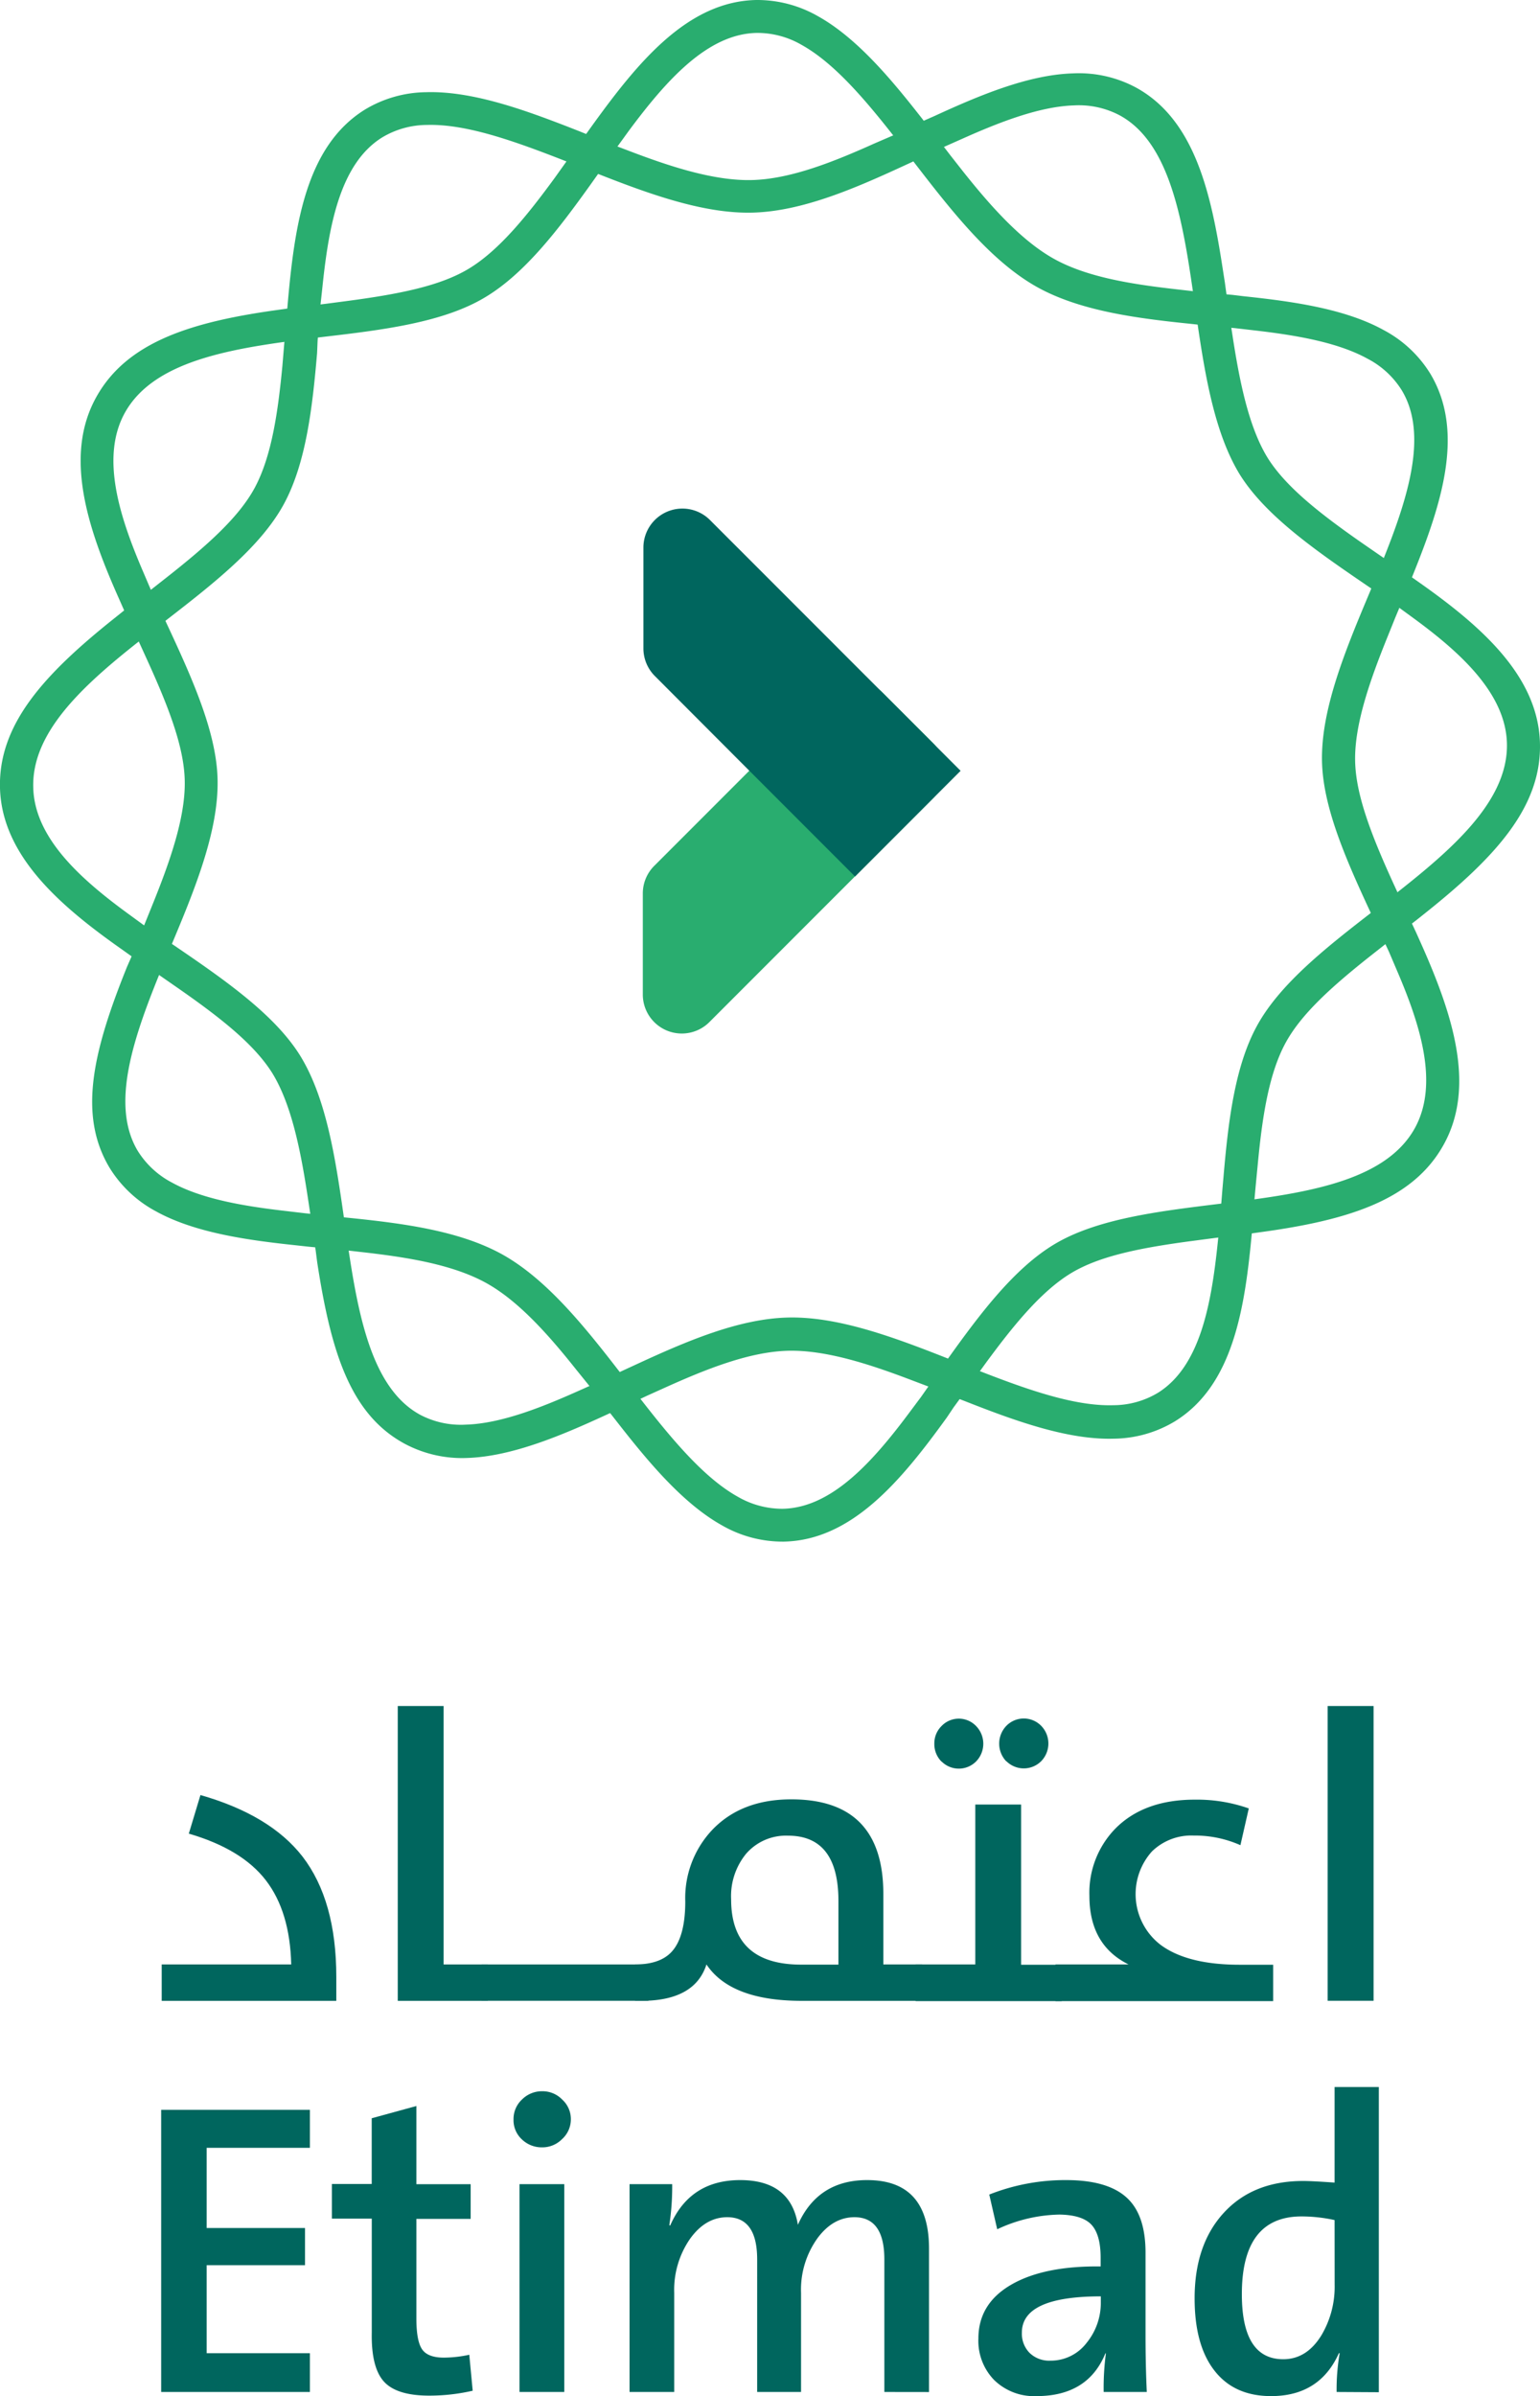<svg id="Layer_1" data-name="Layer 1" xmlns="http://www.w3.org/2000/svg" viewBox="0 0 257.9 400.99"><defs><style>.cls-1{fill:#29ad6f;}.cls-2{fill:#00665e;}</style></defs><title>EITMAD</title><path class="cls-1" d="M52.86,209.24l.26,2c2.32,15.13,5.58,25.49,14.67,30.39A20.4,20.4,0,0,0,78.18,244c7.54-.23,15.91-3.8,23.16-7.13l1.87-.86,5.11-2.41,3.13-1.41c6.82-3.07,14-5.94,20.42-6.13s13.93,2.32,20.46,4.79l3.22,1.22,5.25,2.11,1.92.75c7.55,2.94,16.24,6.07,23.81,5.84a20.17,20.17,0,0,0,10.24-2.91c9.78-6.05,11.73-19,12.9-31.81l.11-2,.51-5.63.33-3.41c.7-7.44,1.75-15.07,4.64-20.42,2.65-4.91,7.84-9.58,14.84-15.08l2.77-2.18,4.39-3.39,1.57-1.25c11.67-9.32,19.38-17.71,19.06-28.39-.33-11.28-10-19.65-20.47-27l-1.56-1.1-4.77-3.26-2.78-1.92c-7.45-5.17-13-9.6-16-14.36-3.24-5.24-4.77-13.06-5.94-20.73l-.52-3.36-.73-5.32-.36-2.3c-1.91-12.4-4.61-25-14.67-30.38a20.24,20.24,0,0,0-10.4-2.29c-7.54.22-15.91,3.79-23.16,7.12l-1.68.74-5.28,2.52L146.46,24c-6.82,3.07-14,5.94-20.43,6.13s-13.93-2.31-20.46-4.79l-3.21-1.22L97.11,22l-1.91-.75C87.65,18.33,79,15.2,71.37,15.43a20.26,20.26,0,0,0-10.24,2.9c-9.78,6.05-11.73,19-12.89,31.83L47.56,58l-.27,3.24c-.71,7.44-1.75,15.06-4.65,20.43C40,86.54,34.8,91.22,27.8,96.72L25.15,98.8l-4.46,3.44-1.61,1.29C7.4,112.85-.31,121.24,0,131.93c.34,11.27,10,19.65,20.47,27l1.71,1.22,4.62,3.13,2.78,1.93c7.45,5.17,13,9.58,16,14.35,3.25,5.26,4.78,13.07,5.95,20.73l.51,3.36ZM132.78,257h0m-33-25.52h0l-3.14,1.4c-5.92,2.64-12.77,5.37-18.62,5.54a14.65,14.65,0,0,1-7.62-1.63c-8.79-4.74-10.76-18.64-12.67-32.07-1.45-10.2-2.94-20.74-7.48-28.08-4-6.41-11.51-11.87-19.55-17.37L29,158.11,24.31,155l-2.74-2c-7.79-5.68-15.8-12.64-16-21.2-.32-10.57,11-19.33,22-27.8,7.92-6.13,16.11-12.46,20-19.7,3.7-6.86,4.76-16.2,5.53-25.18L53.19,57l.44-5.6L54,48c1.08-10.41,3-20.65,10-25a14.67,14.67,0,0,1,7.5-2.09c7.36-.22,16.62,3.46,25.64,7,9.81,3.9,20,7.94,29,7.67,8.14-.24,16.8-3.95,25-7.73l1.89-.87,5.11-2.42,3.11-1.38c5.92-2.64,12.76-5.36,18.6-5.54a14.65,14.65,0,0,1,7.62,1.64c8.79,4.73,10.77,18.62,12.67,32.06,1.45,10.2,3,20.75,7.49,28.08,4,6.4,11.5,11.87,19.53,17.37l1.58,1.08,4.82,3.28,2.74,2c7.8,5.67,15.8,12.63,16.06,21.19.31,10.57-11,19.32-21.95,27.8-7.92,6.12-16.12,12.45-20,19.71-3.69,6.85-4.75,16.19-5.52,25.17l-.18,2.07-.48,6-.31,3c-1.09,10.4-3,20.63-10,25a14.57,14.57,0,0,1-7.5,2.08c-7.35.22-16.61-3.45-25.63-7-9.82-3.9-20-7.94-29-7.67-8.14.24-16.8,3.95-25,7.73l-1.89.87m96-23.8"/><path class="cls-1" d="M22.09,159.94l-.83,1.89c-5.72,14.19-8.21,24.77-2.9,33.62a20.42,20.42,0,0,0,7.77,7.28c6.6,3.65,15.62,4.85,23.55,5.69l2,.22,5.63.53,3.41.39c7.43.84,15.08,2.05,20.69,5.15s10.79,9.1,15.14,14.57L98.75,232l3.44,4.5,1.26,1.61c5,6.39,10.87,13.51,17.5,17.19A20.39,20.39,0,0,0,131.24,258c11.49-.22,19.8-10.38,27.32-20.77l1.14-1.7L163,231l2-2.77c4.41-6,9.21-12.06,14.42-15.19,4.78-2.87,11.64-4.23,20.46-5.39l3.5-.46,5.51-.67,2-.28c14.79-2,25.71-5.33,30.88-14.68,5.47-9.86,1.41-22-3.8-33.68l-.78-1.74-2.44-5.24-1.41-3.07c-3.77-8.25-6.3-14.9-6.4-20.5-.12-6.16,2.56-13.67,5.47-20.86l1.27-3.15,2.09-5,.87-2.16c4.69-11.64,8.77-23.82,2.89-33.62a20.35,20.35,0,0,0-7.77-7.28c-6.6-3.66-15.62-4.85-23.55-5.69l-1.82-.22-5.83-.53-3.42-.39c-7.44-.84-15.09-2-20.7-5.15s-10.8-9.11-15.15-14.57L159.16,26l-3.44-4.48-1.26-1.62c-5-6.39-10.87-13.52-17.5-17.2A20.46,20.46,0,0,0,126.66,0c-11.49.22-19.8,10.39-27.33,20.79l-4.57,6.37-1.89,2.65c-4.4,6-9.19,12.06-14.42,15.19C73.67,47.87,66.81,49.23,58,50.39l-3.35.44-5.58.68L47,51.8c-14.79,2-25.71,5.33-30.89,14.68-5.47,9.86-1.41,22,3.8,33.68l.85,1.92,2.38,5.06,1.4,3.07c3.77,8.25,6.3,14.89,6.4,20.5.12,6.18-2.56,13.68-5.47,20.86l-1.27,3.14Zm44.31,81.9h0m-15.36-38.8h0l-3.41-.4c-6.45-.75-13.73-1.91-18.85-4.74a14.82,14.82,0,0,1-5.71-5.29c-5.14-8.57.26-21.52,5.47-34.05,4-9.51,8.06-19.34,7.9-28-.13-7.54-3.83-16.09-7.93-24.92l-.9-1.93-2.38-5.08-1.33-3.11c-3.8-8.87-7.13-18.94-3-26.42,5.12-9.25,19.33-11,33.07-12.7C64,55.23,74.22,54,81.28,49.73c6.68-4,12.36-11.5,17.61-18.83l1.2-1.69,3.24-4.59,2-2.76c6.25-8.4,13.16-16.2,21.39-16.35a14.76,14.76,0,0,1,7.52,2c6.43,3.57,12.52,11.46,18.44,19.14,6.45,8.37,13.11,17,21.05,21.42,7.12,3.94,16.46,5.18,25.41,6.1l2.07.22,5.64.53,3.38.39c6.43.75,13.7,1.9,18.82,4.74a14.73,14.73,0,0,1,5.72,5.3c5.13,8.56-.26,21.51-5.48,34-4,9.51-8.06,19.34-7.9,28,.14,7.53,3.83,16.08,7.93,24.91l.81,1.74,2.47,5.27,1.33,3.12c3.81,8.86,7.14,18.93,3,26.43-5.13,9.24-19.31,11-33.07,12.69-9.94,1.22-20.21,2.48-27.28,6.72-6.67,4-12.35,11.5-17.6,18.83l-1.21,1.69-3.5,5-1.8,2.41c-6.24,8.4-13.15,16.18-21.38,16.34a14.83,14.83,0,0,1-7.51-2c-6.43-3.57-12.52-11.45-18.45-19.14-6.44-8.37-13.1-17-21-21.42-7.13-3.95-16.46-5.18-25.42-6.1l-2.07-.21m94.72,28.55"/><path class="cls-1" d="M118.85,171l37.4-37.4a6.53,6.53,0,0,0,0-9.25l-8.44-8.44a6.54,6.54,0,0,0-9.25,0l-29,29a6.52,6.52,0,0,0-1.91,4.62v16.88A6.53,6.53,0,0,0,118.85,171Z"/><path class="cls-2" d="M107.75,91.63v16.88a6.55,6.55,0,0,0,1.91,4.62L125.5,129l17.69,17.69L160.87,129l-42-42A6.53,6.53,0,0,0,107.75,91.63Z"/><path class="cls-2" d="M27.08,328.76H48.77q-.21-8.83-4.24-14.07t-12.91-7.82l1.95-6.46q11.68,3.34,17.08,10.28,5.67,7.35,5.67,20.16v4H27.08Z"/><polygon class="cls-2" points="66.61 285.51 74.29 285.51 74.29 328.76 81.7 328.76 81.7 334.85 66.61 334.85 66.61 285.51"/><rect class="cls-2" x="80.65" y="328.76" width="27.93" height="6.08"/><path class="cls-2" d="M134.26,334.85q-11.88,0-15.95-6.09-1.95,6.09-10.9,6.09h-1.06v-6.09q4.17,0,6.12-2.11c1.52-1.64,2.29-4.46,2.29-8.44a16.62,16.62,0,0,1,4.47-11.92q4.89-5.16,13.29-5.16,15.4,0,15.41,15.82v11.81h6.49v6.09Zm6.15-16.71q0-10.93-8.44-10.93a8.83,8.83,0,0,0-7,3,11.19,11.19,0,0,0-2.53,7.65q0,10.94,11.75,10.93h6.22Z"/><path class="cls-2" d="M153.33,328.76h10V302H171v26.81h6.8v6.09H153.33Zm4.34-33.95a4.14,4.14,0,0,1-1.2-3,4.06,4.06,0,0,1,1.2-2.94,4,4,0,0,1,5.8,0,4.24,4.24,0,0,1,0,5.91,4.08,4.08,0,0,1-5.8,0m10.86,0a4.29,4.29,0,0,1,0-5.95,4.08,4.08,0,0,1,5.84,0,4.24,4.24,0,0,1,0,5.91,4.13,4.13,0,0,1-5.84,0"/><path class="cls-2" d="M176.76,328.76H189q-6.56-3.24-6.56-11.47A15.38,15.38,0,0,1,186.81,306q4.81-4.83,13.32-4.82a26.13,26.13,0,0,1,9,1.47l-1.4,6.15a18.8,18.8,0,0,0-7.82-1.61,9.44,9.44,0,0,0-7,2.66,10.7,10.7,0,0,0,1.44,15.62c3,2.23,7.42,3.34,13.26,3.34h5.6v6.09H176.76Z"/><rect class="cls-2" x="222.34" y="285.51" width="7.69" height="49.33"/><polygon class="cls-2" points="26.99 400.31 26.99 353.09 51.9 353.09 51.9 359.45 34.61 359.45 34.61 372.87 51.08 372.87 51.08 379.09 34.61 379.09 34.61 393.82 51.9 393.82 51.9 400.31 26.99 400.31"/><path class="cls-2" d="M79.16,400.1a32.37,32.37,0,0,1-7.28.82q-5.5,0-7.62-2.39t-2-8.23v-19H55.58v-5.8h6.67v-11l7.48-2.05v13.09h9.09v5.8H69.73V388q0,3.86,1,5.23c.64.88,1.84,1.33,3.59,1.33a20.18,20.18,0,0,0,4.27-.48Z"/><path class="cls-2" d="M94.12,358a4.63,4.63,0,0,1-3.35,1.37A4.77,4.77,0,0,1,87.36,358,4.36,4.36,0,0,1,86,354.7a4.44,4.44,0,0,1,1.4-3.32,4.71,4.71,0,0,1,3.41-1.4,4.58,4.58,0,0,1,3.35,1.4,4.41,4.41,0,0,1,1.44,3.32A4.46,4.46,0,0,1,94.12,358M87,365.53H94.5v34.78H87Z"/><path class="cls-2" d="M148.1,400.31V378.13q0-7.06-5-7.07-3.56,0-6.15,3.45a14.74,14.74,0,0,0-2.8,9.23v16.57h-7.35V378.13q0-7.06-5-7.07-3.63,0-6.22,3.59a15,15,0,0,0-2.67,9.09v16.57h-7.48V365.53h7.14a42.93,42.93,0,0,1-.48,6.86l.14.07q3.34-7.62,11.75-7.61t9.64,7.48q3.34-7.49,11.61-7.48,10.35,0,10.35,11.47v24Z"/><path class="cls-2" d="M184.83,400.31a43.29,43.29,0,0,1,.37-6.43l-.07-.06Q182.21,401,173.59,401a9.55,9.55,0,0,1-7.11-2.7,9.39,9.39,0,0,1-2.63-6.93q0-5.82,5.47-9t15-3.07v-1.47q0-3.8-1.5-5.47t-5.37-1.74A25.49,25.49,0,0,0,167,373.08l-1.33-5.81a34.56,34.56,0,0,1,12.88-2.42q7.28,0,10.45,3.24c1.9,1.93,2.84,4.91,2.84,8.92v13.76q0,5.13.21,9.54Zm-.48-16q-13.23,0-13.22,6.08a4.6,4.6,0,0,0,1.26,3.35,4.71,4.71,0,0,0,3.49,1.33,7.56,7.56,0,0,0,6.11-3,10.56,10.56,0,0,0,2.36-6.8Z"/><path class="cls-2" d="M223.84,400.31a35.81,35.81,0,0,1,.51-6.49h-.13Q221,401,212.87,401q-6.28,0-9.6-4.41-3.21-4.23-3.21-11.95,0-9,4.89-14.32T218.24,365c1,0,2.73.09,5.26.27v-16h7.41v51.08Zm-.34-28.77a26.08,26.08,0,0,0-5.53-.61q-10,0-10,13,0,10.9,6.93,10.9,3.93,0,6.39-4a15.9,15.9,0,0,0,2.22-8.47Z"/></svg>